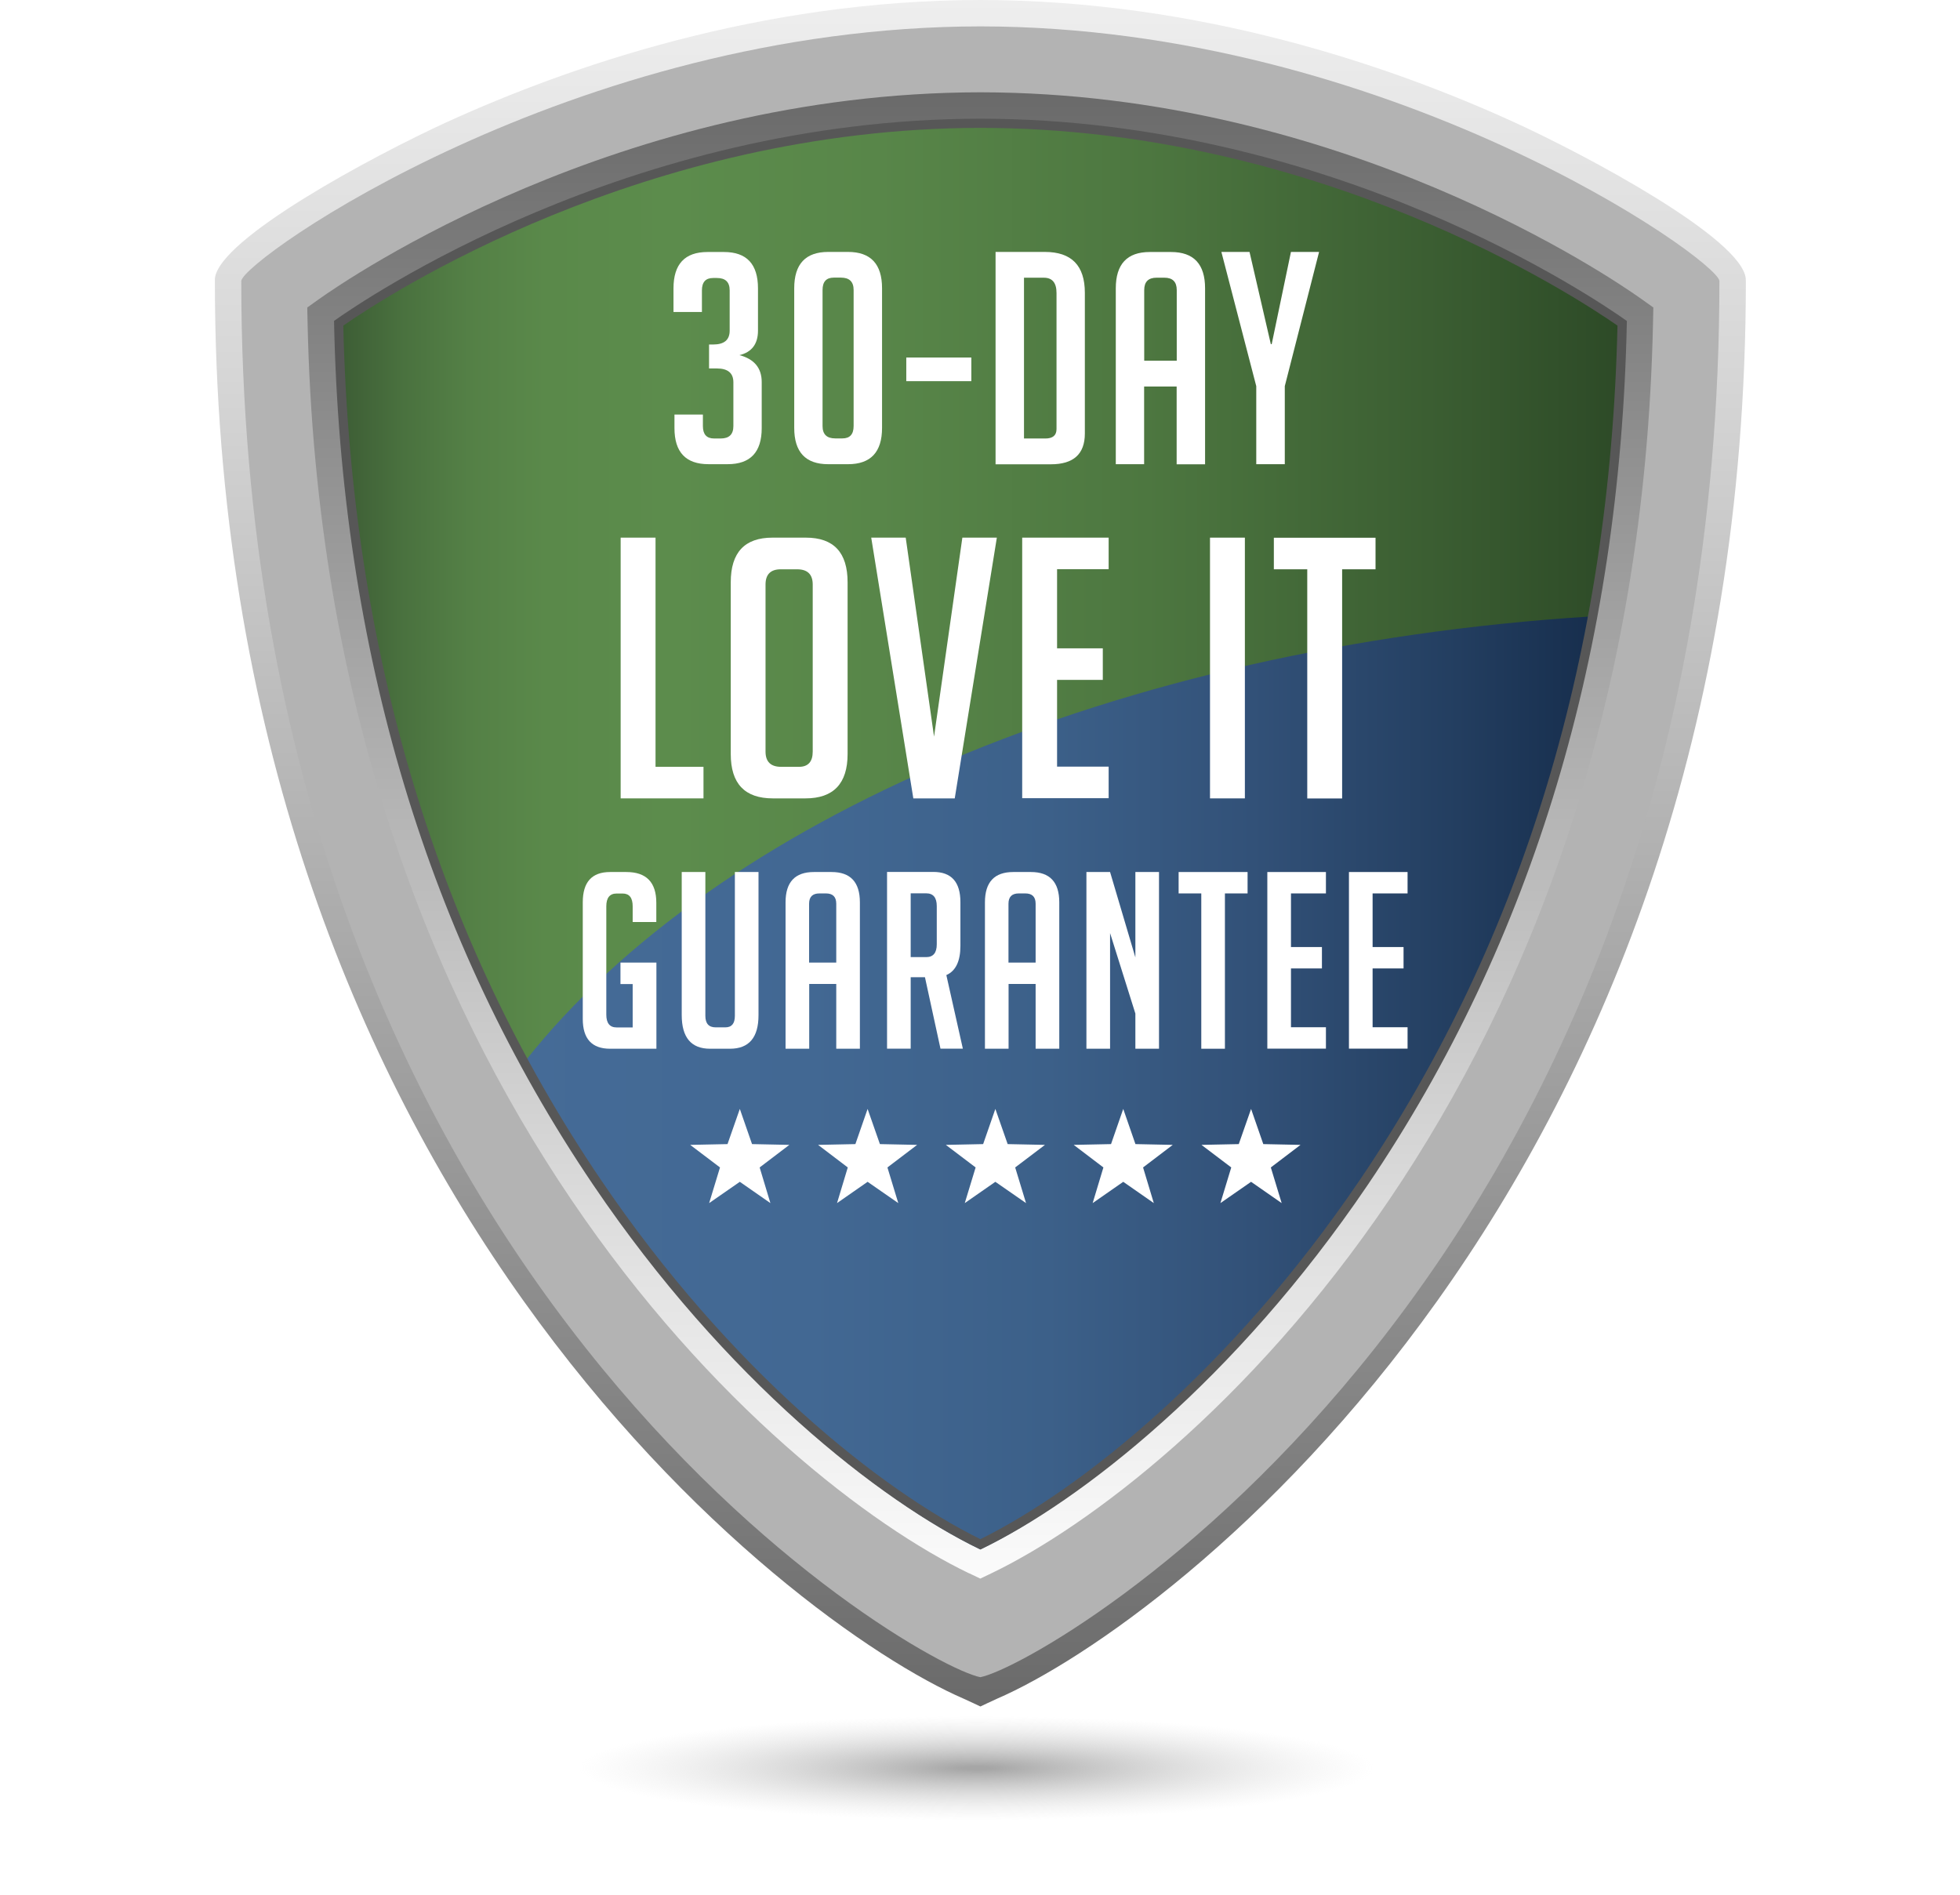<svg xmlns="http://www.w3.org/2000/svg" width="121" height="117" viewBox="0 0 121 117" fill="none">
<ellipse cx="60.304" cy="109.15" rx="60.304" ry="7.84" fill="url(#paint0_radial_192_11837)"/>
<path d="M59.501 104.869C48.652 100.177 13.266 73.215 13.266 17.343V17.205C13.489 14.738 23.035 9.619 27.624 7.52C35.126 4.101 46.921 0.012 60.52 0C74.125 0.012 85.92 4.101 93.422 7.52C98.011 9.612 107.557 14.738 107.774 17.205V17.277L107.78 17.349C107.78 73.221 72.394 100.183 61.545 104.869C61.4 104.929 60.526 105.345 60.526 105.345C60.526 105.345 59.646 104.929 59.501 104.869Z" fill="url(#paint1_linear_192_11837)"/>
<path d="M60.521 1.629C35.32 1.653 15.009 16.029 14.895 17.344C14.895 78.879 56.39 102.729 60.521 103.537C64.658 102.729 106.147 78.879 106.147 17.344C106.032 16.023 85.728 1.653 60.521 1.629Z" fill="#B3B3B3"/>
<path d="M59.813 97.119C47.861 91.366 19.952 67.178 18.987 19.84L18.969 18.983L19.668 18.483C21.502 17.18 38.206 5.722 60.524 5.698C82.831 5.722 99.535 17.174 101.368 18.483L102.068 18.983L102.05 19.84C101.091 67.178 73.176 91.36 61.224 97.113L60.518 97.451L59.813 97.113V97.119Z" fill="url(#paint2_linear_192_11837)"/>
<path d="M31.898 65.219C41.149 82.574 53.771 92.404 60.519 95.648C70.288 90.951 92.353 72.467 98.703 37.292C68.919 39.234 43.869 50.143 31.904 65.219H31.898Z" fill="url(#paint3_linear_192_11837)"/>
<path d="M98.154 38.058C99.21 32.462 99.873 26.456 100.006 19.985C95.35 16.668 79.731 7.653 60.525 7.635C41.306 7.653 25.687 16.668 21.031 19.985C21.411 38.794 26.193 53.846 32.471 65.442C44.224 50.632 68.871 39.922 98.148 38.058H98.154Z" fill="url(#paint4_linear_192_11837)"/>
<path d="M100.428 19.81C98.643 18.538 82.336 7.351 60.53 7.327C38.73 7.351 22.406 18.538 20.621 19.81C21.031 40.139 26.422 58.085 36.632 73.161C44.779 85.186 54.313 92.664 60.524 95.655C66.736 92.67 76.27 85.192 84.423 73.167C94.632 58.097 100.024 40.145 100.434 19.816L100.428 19.81ZM83.947 72.842C75.968 84.613 66.669 91.982 60.524 95.016C54.379 91.982 45.081 84.613 37.102 72.842C27.001 57.934 21.652 40.193 21.194 20.1C23.89 18.224 39.689 7.918 60.53 7.894C81.396 7.912 97.165 18.23 99.855 20.1C99.397 40.193 94.047 57.934 83.953 72.836L83.947 72.842Z" fill="#575757"/>
<g filter="url(#filter0_d_192_11837)">
<path d="M42.43 48.286H37.316V32.19H39.469V46.338H42.43V48.286Z" fill="white"/>
<path d="M46.712 48.286C44.976 48.286 44.113 47.375 44.113 45.548V34.946C44.113 33.107 44.97 32.19 46.688 32.19H48.751C50.469 32.19 51.326 33.107 51.326 34.946V45.548C51.326 47.369 50.457 48.286 48.727 48.286H46.706H46.712ZM47.225 46.338H48.322C48.889 46.338 49.173 46.024 49.173 45.397V35.085C49.173 34.458 48.853 34.144 48.208 34.144H47.201C46.574 34.144 46.26 34.458 46.26 35.085V45.397C46.26 46.024 46.58 46.338 47.225 46.338Z" fill="white"/>
<path d="M60.54 32.19L57.941 48.286H55.384L52.785 32.19H54.914L56.663 44.474L58.411 32.19H60.54Z" fill="white"/>
<path d="M62.105 48.286V32.19H67.442V34.138H64.258V39.023H67.081V40.971H64.258V46.326H67.442V48.274H62.105V48.286Z" fill="white"/>
<path d="M73.699 48.286V32.19H75.852V48.286H73.699Z" fill="white"/>
<path d="M81.856 34.144V48.291H79.703V34.144H77.641V32.196H83.918V34.144H81.856Z" fill="white"/>
<path d="M37.304 59.743V58.422H39.523V63.741H36.665C35.537 63.741 34.977 63.126 34.977 61.902V54.702C34.977 53.453 35.537 52.832 36.665 52.832H37.666C38.902 52.832 39.517 53.465 39.517 54.732V55.92H38.058V54.949C38.058 54.424 37.853 54.159 37.437 54.159H37.069C36.641 54.159 36.43 54.424 36.43 54.949V61.636C36.43 62.161 36.641 62.426 37.069 62.426H38.058V59.749H37.298L37.304 59.743Z" fill="white"/>
<path d="M45.826 52.826V61.673C45.826 63.048 45.241 63.741 44.065 63.741H42.835C41.671 63.741 41.086 63.048 41.086 61.661V52.832H42.545V61.709C42.545 62.185 42.756 62.421 43.184 62.421H43.776C44.173 62.421 44.367 62.185 44.367 61.709V52.832H45.826V52.826Z" fill="white"/>
<path d="M48.956 63.741H47.496V54.702C47.496 53.453 48.081 52.832 49.245 52.832H50.336C51.5 52.832 52.085 53.453 52.085 54.702V63.741H50.626V59.743H48.956V63.741ZM50.626 58.422V54.792C50.626 54.364 50.415 54.153 49.987 54.153H49.589C49.16 54.153 48.949 54.364 48.949 54.792V58.422H50.62H50.626Z" fill="white"/>
<path d="M53.762 52.826H56.62C57.736 52.826 58.291 53.447 58.291 54.696V57.385C58.291 58.338 58.001 58.941 57.422 59.194L58.441 63.735H57.06L56.102 59.327H55.221V63.735H53.762V52.826ZM55.221 58.085H56.18C56.614 58.085 56.831 57.819 56.831 57.295V54.937C56.831 54.412 56.614 54.147 56.18 54.147H55.221V58.085Z" fill="white"/>
<path d="M61.264 63.741H59.805V54.702C59.805 53.453 60.39 52.832 61.553 52.832H62.645C63.809 52.832 64.394 53.453 64.394 54.702V63.741H62.934V59.743H61.264V63.741ZM62.934 58.422V54.792C62.934 54.364 62.723 54.153 62.295 54.153H61.897C61.469 54.153 61.258 54.364 61.258 54.792V58.422H62.928H62.934Z" fill="white"/>
<path d="M69.092 58.103V52.832H70.551V63.741H69.092V61.57L67.53 56.601V63.741H66.07V52.832H67.53L69.092 58.103Z" fill="white"/>
<path d="M74.62 54.153V63.741H73.161V54.153H71.762V52.832H76.019V54.153H74.62Z" fill="white"/>
<path d="M77.238 63.741V52.832H80.856V54.153H78.698V57.463H80.609V58.784H78.698V62.414H80.856V63.735H77.238V63.741Z" fill="white"/>
<path d="M82.277 63.741V52.832H85.896V54.153H83.737V57.463H85.648V58.784H83.737V62.414H85.896V63.735H82.277V63.741Z" fill="white"/>
<path d="M44.655 20.925C45.565 21.166 46.024 21.721 46.024 22.583V25.43C46.024 26.913 45.324 27.655 43.925 27.655H42.737C41.338 27.655 40.638 26.913 40.638 25.43V24.591H42.393V25.303C42.393 25.815 42.622 26.069 43.087 26.069H43.491C44.016 26.069 44.275 25.815 44.275 25.303V22.601C44.275 22.028 43.931 21.745 43.25 21.745H42.773V20.267H43.026C43.708 20.267 44.046 19.984 44.046 19.411V16.927C44.046 16.414 43.786 16.161 43.262 16.161H43.026C42.562 16.161 42.333 16.414 42.333 16.927V18.259H40.578V16.8C40.578 15.304 41.278 14.557 42.677 14.557H43.696C45.095 14.557 45.794 15.304 45.794 16.8V19.411C45.794 20.237 45.408 20.744 44.643 20.925H44.655Z" fill="white"/>
<path d="M50.13 27.656C48.731 27.656 48.031 26.908 48.031 25.413V16.795C48.031 15.3 48.731 14.552 50.13 14.552H51.354C52.753 14.552 53.453 15.3 53.453 16.795V25.413C53.453 26.908 52.753 27.656 51.354 27.656H50.13ZM50.474 16.138C50.009 16.138 49.78 16.391 49.78 16.904V25.298C49.78 25.811 50.039 26.064 50.564 26.064H51.004C51.469 26.064 51.698 25.811 51.698 25.298V16.904C51.698 16.391 51.438 16.138 50.914 16.138H50.474Z" fill="white"/>
<path d="M54.949 22.53V21.07H58.965V22.53H54.949Z" fill="white"/>
<path d="M60.461 27.656V14.552H63.506C65.147 14.552 65.973 15.39 65.973 17.073V25.762C65.973 27.029 65.273 27.662 63.874 27.662H60.461V27.656ZM62.216 26.07H63.53C63.995 26.07 64.224 25.877 64.224 25.485V17.091C64.224 16.457 63.965 16.144 63.44 16.144H62.216V26.07Z" fill="white"/>
<path d="M69.638 27.655H67.883V16.8C67.883 15.304 68.582 14.557 69.981 14.557H71.296C72.695 14.557 73.395 15.304 73.395 16.8V27.661H71.64V22.86H69.632V27.661L69.638 27.655ZM71.646 21.268V16.909C71.646 16.396 71.392 16.143 70.88 16.143H70.403C69.891 16.143 69.638 16.396 69.638 16.909V21.268H71.646Z" fill="white"/>
<path d="M78.31 27.656H76.555V22.838L74.402 14.552H76.139L77.454 20.244H77.508L78.696 14.552H80.433L78.316 22.838V27.656H78.31Z" fill="white"/>
</g>
<g filter="url(#filter1_d_192_11837)">
<path d="M51.807 69.628L52.561 67.457L53.321 69.628L55.619 69.676L53.785 71.069L54.455 73.27L52.561 71.956L50.674 73.27L51.337 71.069L49.504 69.676L51.807 69.628Z" fill="white"/>
<path d="M43.913 69.628L44.673 67.457L45.427 69.628L47.73 69.676L45.897 71.069L46.56 73.27L44.673 71.956L42.779 73.27L43.449 71.069L41.609 69.676L43.913 69.628Z" fill="white"/>
<path d="M59.694 69.628L60.448 67.457L61.208 69.628L63.511 69.676L61.672 71.069L62.342 73.27L60.448 71.956L58.56 73.27L59.23 71.069L57.391 69.676L59.694 69.628Z" fill="white"/>
<path d="M67.589 69.628L68.343 67.457L69.096 69.628L71.4 69.676L69.567 71.069L70.23 73.27L68.343 71.956L66.455 73.27L67.118 71.069L65.285 69.676L67.589 69.628Z" fill="white"/>
<path d="M75.475 69.628L76.235 67.457L76.989 69.628L79.287 69.676L77.454 71.069L78.123 73.27L76.235 71.956L74.342 73.27L75.011 71.069L73.172 69.676L75.475 69.628Z" fill="white"/>
</g>
<defs>
<filter id="filter0_d_192_11837" x="31.977" y="11.552" width="58.918" height="57.19" filterUnits="userSpaceOnUse" color-interpolation-filters="sRGB">
<feFlood flood-opacity="0" result="BackgroundImageFix"/>
<feColorMatrix in="SourceAlpha" type="matrix" values="0 0 0 0 0 0 0 0 0 0 0 0 0 0 0 0 0 0 127 0" result="hardAlpha"/>
<feOffset dx="1" dy="1"/>
<feGaussianBlur stdDeviation="2"/>
<feColorMatrix type="matrix" values="0 0 0 0 0 0 0 0 0 0 0 0 0 0 0 0 0 0 0.2 0"/>
<feBlend mode="normal" in2="BackgroundImageFix" result="effect1_dropShadow_192_11837"/>
<feBlend mode="normal" in="SourceGraphic" in2="effect1_dropShadow_192_11837" result="shape"/>
</filter>
<filter id="filter1_d_192_11837" x="38.609" y="64.457" width="45.676" height="13.813" filterUnits="userSpaceOnUse" color-interpolation-filters="sRGB">
<feFlood flood-opacity="0" result="BackgroundImageFix"/>
<feColorMatrix in="SourceAlpha" type="matrix" values="0 0 0 0 0 0 0 0 0 0 0 0 0 0 0 0 0 0 127 0" result="hardAlpha"/>
<feOffset dx="1" dy="1"/>
<feGaussianBlur stdDeviation="2"/>
<feColorMatrix type="matrix" values="0 0 0 0 0 0 0 0 0 0 0 0 0 0 0 0 0 0 0.2 0"/>
<feBlend mode="normal" in2="BackgroundImageFix" result="effect1_dropShadow_192_11837"/>
<feBlend mode="normal" in="SourceGraphic" in2="effect1_dropShadow_192_11837" result="shape"/>
</filter>
<radialGradient id="paint0_radial_192_11837" cx="0" cy="0" r="1" gradientUnits="userSpaceOnUse" gradientTransform="translate(60.304 109.15) rotate(90) scale(7.84 60.304)">
<stop offset="0.014" stop-color="#A6A6A6"/>
<stop offset="0.41" stop-color="#D9D9D9" stop-opacity="0"/>
<stop offset="0.874" stop-color="white" stop-opacity="0"/>
</radialGradient>
<linearGradient id="paint1_linear_192_11837" x1="60.52" y1="105.339" x2="60.52" y2="0" gradientUnits="userSpaceOnUse">
<stop stop-color="#6A6A6A"/>
<stop offset="0.33" stop-color="#9A9A9A"/>
<stop offset="0.78" stop-color="#D6D6D6"/>
<stop offset="1" stop-color="#EEEEEE"/>
</linearGradient>
<linearGradient id="paint2_linear_192_11837" x1="60.524" y1="97.457" x2="60.524" y2="5.698" gradientUnits="userSpaceOnUse">
<stop stop-color="#FBFBFB"/>
<stop offset="0.2" stop-color="#E3E3E3"/>
<stop offset="0.61" stop-color="#A7A7A7"/>
<stop offset="1" stop-color="#6A6A6A"/>
</linearGradient>
<linearGradient id="paint3_linear_192_11837" x1="31.898" y1="66.473" x2="98.703" y2="66.473" gradientUnits="userSpaceOnUse">
<stop stop-color="#456B97"/>
<stop offset="0.27" stop-color="#426893"/>
<stop offset="0.49" stop-color="#3C6089"/>
<stop offset="0.68" stop-color="#325178"/>
<stop offset="0.87" stop-color="#233E60"/>
<stop offset="1" stop-color="#162D4C"/>
</linearGradient>
<linearGradient id="paint4_linear_192_11837" x1="21.037" y1="36.539" x2="100.006" y2="36.539" gradientUnits="userSpaceOnUse">
<stop stop-color="#3D5D35"/>
<stop offset="0.05" stop-color="#4A723F"/>
<stop offset="0.1" stop-color="#548046"/>
<stop offset="0.16" stop-color="#5A894A"/>
<stop offset="0.26" stop-color="#5C8C4C"/>
<stop offset="0.42" stop-color="#588649"/>
<stop offset="0.63" stop-color="#4D7740"/>
<stop offset="0.85" stop-color="#3B5E32"/>
<stop offset="1" stop-color="#2D4A27"/>
</linearGradient>
</defs>
</svg>